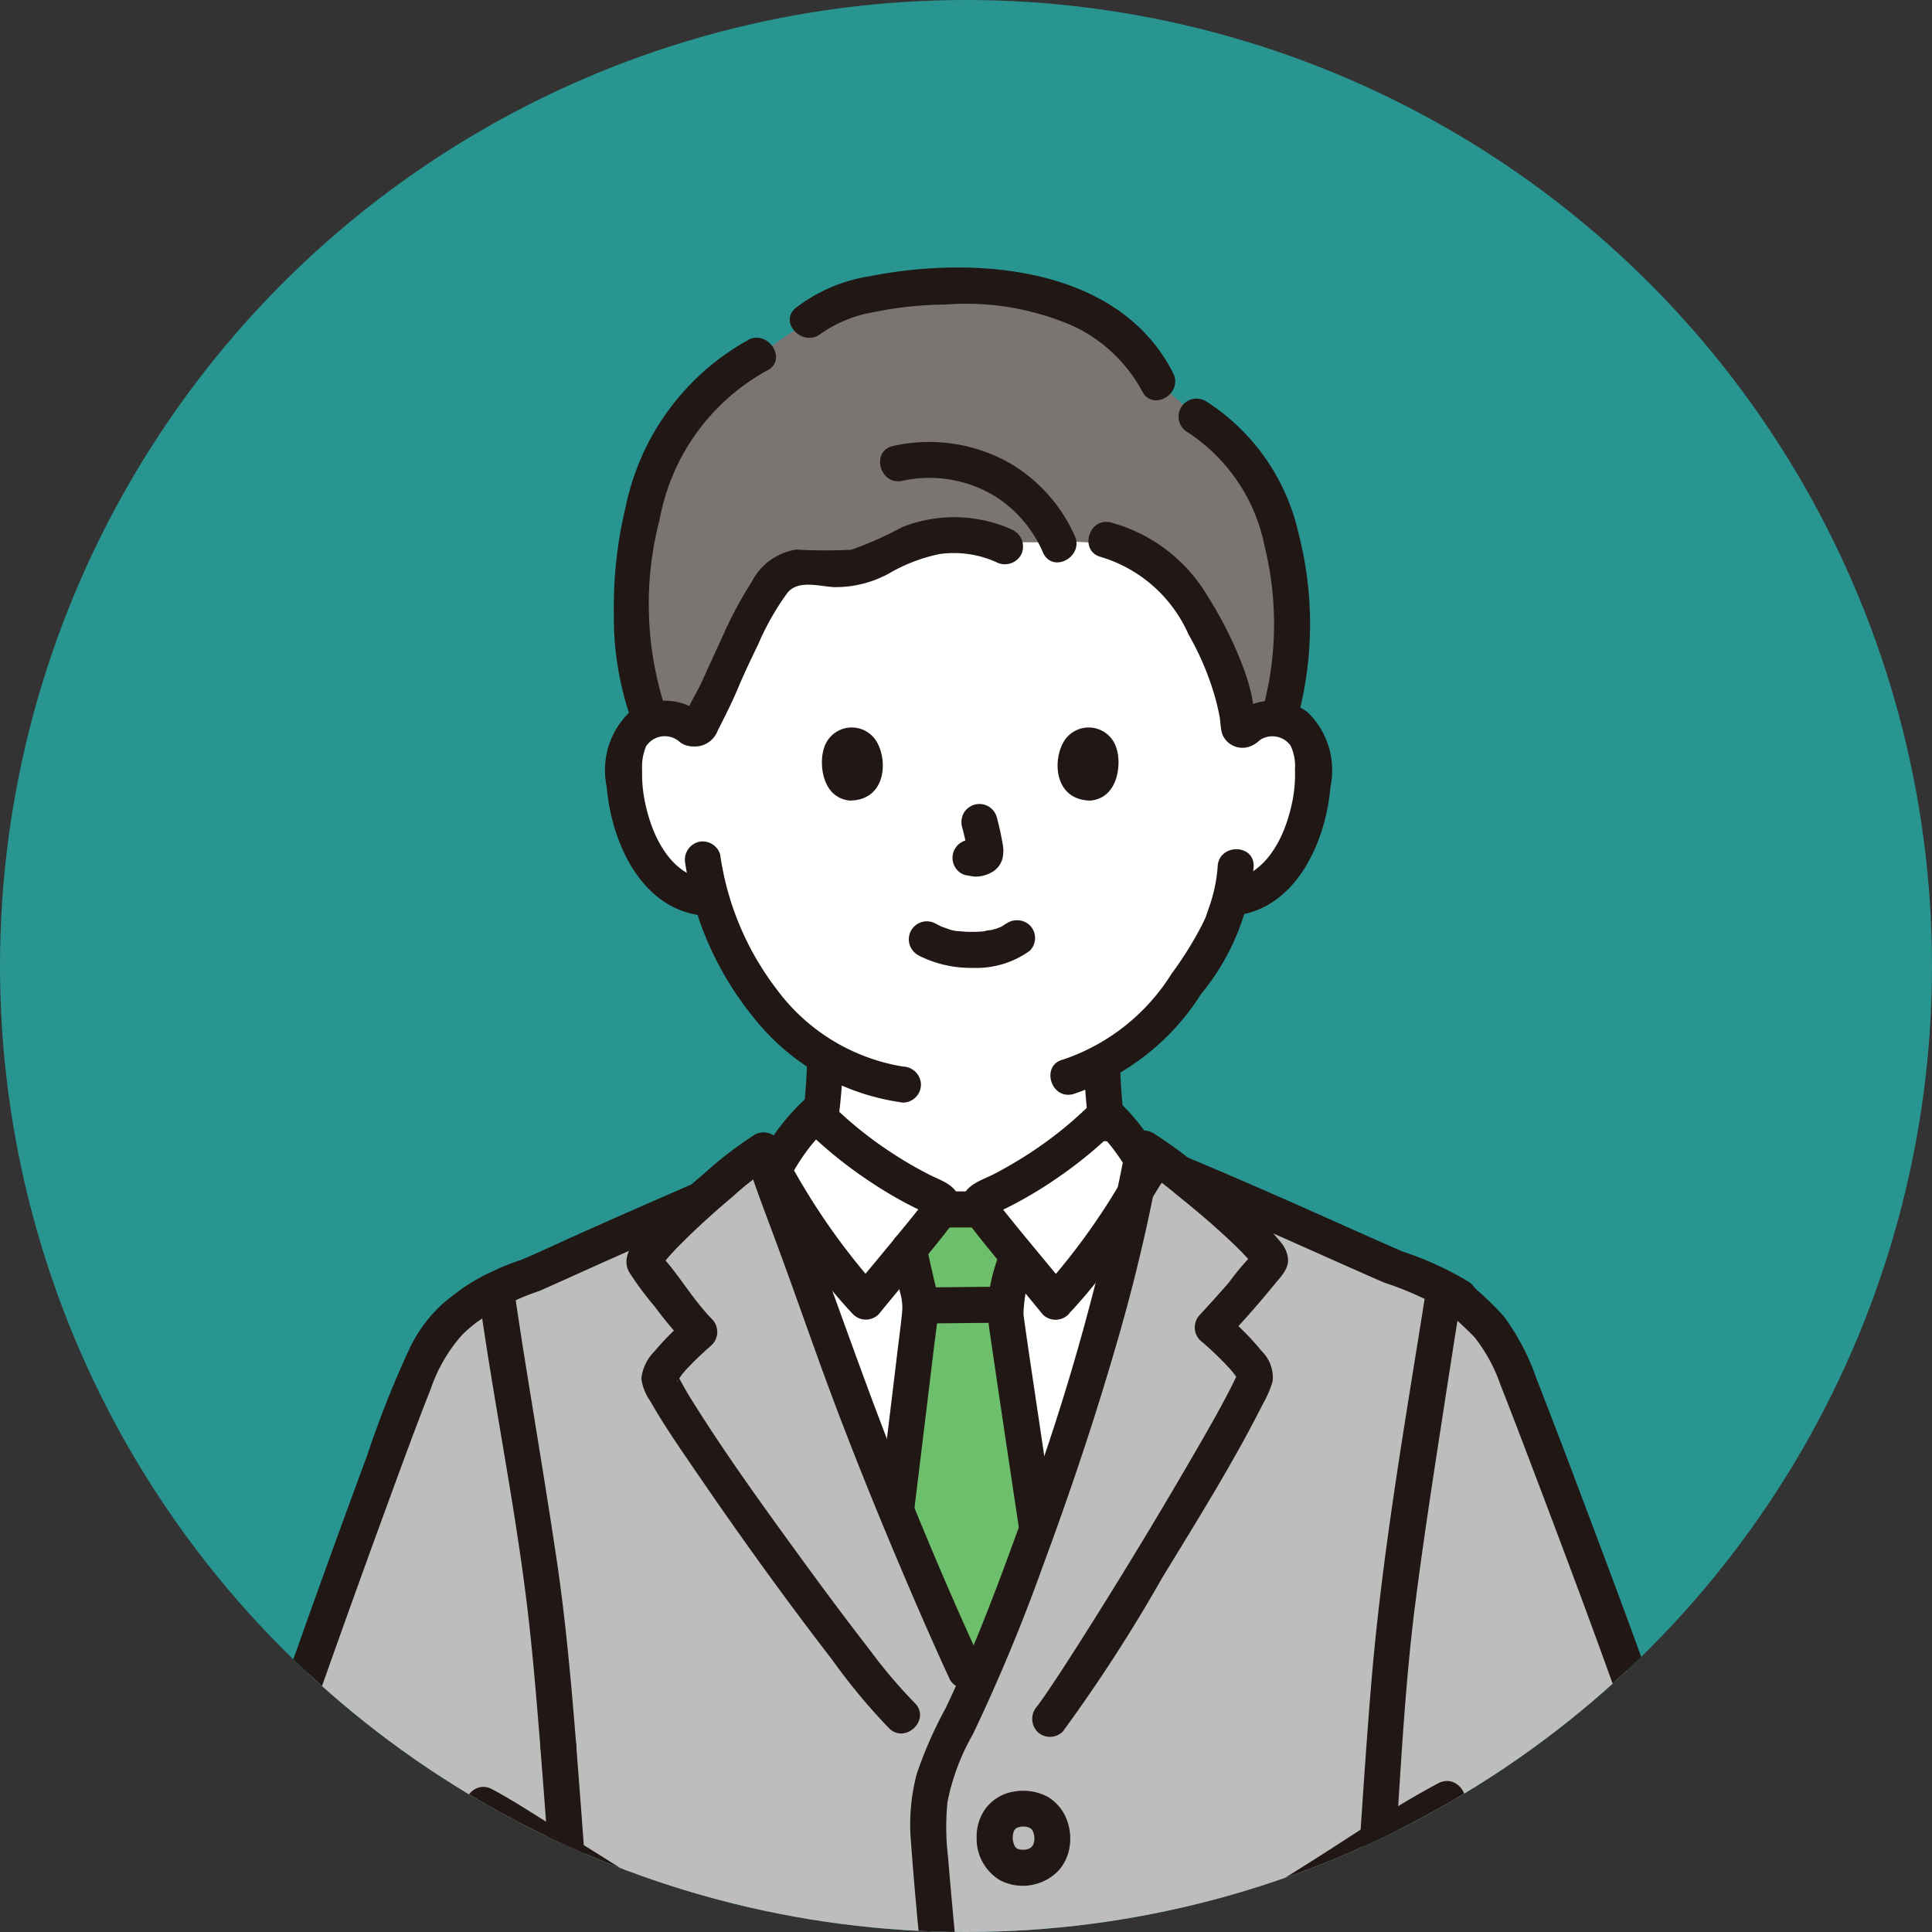 <svg xmlns="http://www.w3.org/2000/svg" xmlns:xlink="http://www.w3.org/1999/xlink" width="65" height="65" viewBox="0 0 65 65">
  <rect x="0" y="0" width="65" height="65" fill="#333333" stroke="none"/>
  <defs>
    <clipPath id="clip-path">
      <circle id="楕円形_3" data-name="楕円形 3" cx="32.5" cy="32.5" r="32.5" transform="translate(39 99)" fill="#fff" stroke="#707070" stroke-width="1"/>
    </clipPath>
    <clipPath id="clip-path-2">
      <rect id="長方形_2" data-name="長方形 2" width="49" height="142.335" transform="translate(8 9)" fill="#fff"/>
    </clipPath>
  </defs>
  <g id="mem01" transform="translate(-39 -99)" clip-path="url(#clip-path)">
    <g id="mem01-2" data-name="mem01" transform="translate(39 99)">
      <circle id="楕円形_1" data-name="楕円形 1" cx="32.5" cy="32.5" r="32.5" fill="#299591"/>
      <g id="グループ_2" data-name="グループ 2" clip-path="url(#clip-path-2)">
        <path id="パス_75" data-name="パス 75" d="M41.908,24.51a1.388,1.388,0,0,1,1.111-.325,1.311,1.311,0,0,1,.943.627,1.852,1.852,0,0,1,.194.746A5.557,5.557,0,0,1,43.59,28.5a3.54,3.54,0,0,1-.913,1.2,2.343,2.343,0,0,1-1.089.491l-.186.029c-.091.333-.19.616-.239.766a11.311,11.311,0,0,1-4.082,4.795c.008.527.048,1.135.115,1.712a13.991,13.991,0,0,1-4.023,2.8c-.084.038-.177.084-.2.172a.319.319,0,0,0,.045.224l-1.382,0a.326.326,0,0,0,.045-.227c-.027-.088-.121-.134-.2-.172A14.044,14.044,0,0,1,27.6,37.645a17.664,17.664,0,0,0,.16-2.077,8.713,8.713,0,0,1-2.018-1.807,9.448,9.448,0,0,1-1.8-3.514l-.355-.055A2.343,2.343,0,0,1,22.5,29.7a3.537,3.537,0,0,1-.913-1.2,5.556,5.556,0,0,1-.567-2.946,1.852,1.852,0,0,1,.194-.746,1.311,1.311,0,0,1,.943-.627,1.388,1.388,0,0,1,1.112.325A8.737,8.737,0,0,1,32.5,16.644,8.969,8.969,0,0,1,41.908,24.51Z" fill="#fff"/>
        <path id="パス_76" data-name="パス 76" d="M32.988,56.336q-.11.255-.217.495l-.287-.621c-1.117-2.411-3.189-7.25-4.7-11.587-.757-2.169-1.432-4-1.851-5.244-3.059,1.269-5.331,2.294-8.1,3.535a10.646,10.646,0,0,0-1.406.61,1.6,1.6,0,0,0-.439.255,4.965,4.965,0,0,0-2.075,2.791c-1.1,2.813-3.3,8.976-4.268,11.731-.915,2.616-1.545,4.1-.549,6.115s3.107,3.327,4.665,4.411c1.543,1.073,3.447,2.248,5.255,3.3-.461,4.357-.807,7.255-1.167,11.848,2.119.445,8.214.677,10.229-.225,2.239-1,3.915-7.114,4.389-9.667l.108.009c.82,4.257,2.333,9.106,4.311,9.829,2.148.785,8.455.6,10.7.144-.375-4.8-.734-7.748-1.222-12.39,1.678-.988,3.406-2.063,4.828-3.052,1.559-1.084,3.671-2.395,4.665-4.411s.475-3.5-.439-6.115c-.963-2.755-3.274-8.918-4.377-11.731a5.478,5.478,0,0,0-2.075-2.791s-.044-.041-.105-.1a11.61,11.61,0,0,0-1.33-.562c-2.8-1.208-5.343-2.42-8.705-3.783l-.444-.161c-.236,1.272-.788,4.035-1.506,6.449A105.815,105.815,0,0,1,32.988,56.336Z" fill="#bdbdbd"/>
        <path id="パス_77" data-name="パス 77" d="M30.022,57.384c-1.974-2.2-7.915-10.588-7.838-11.029a4.7,4.7,0,0,1,1.343-1.545A25.179,25.179,0,0,1,21.694,42.5c-.247-.335,3.016-3.2,3.973-3.778.346,1.173,1.166,3.187,2.115,5.907,1.515,4.336,3.588,9.176,4.7,11.587l.337.507c-.242.545-.47,1.037-.681,1.462-.121.255-.247.495-.364.746l-1.437-1.209C30.25,57.632,30.143,57.52,30.022,57.384Z" fill="#bdbdbd"/>
        <path id="パス_78" data-name="パス 78" d="M32.889,61.2,31.363,63.31c-.087-.986-.139-1.662-.14-1.835a6.3,6.3,0,0,1,.918-3.3,91.756,91.756,0,0,0,4.732-12.76c.869-2.917,1.492-6.084,1.611-6.78.84.468,4.478,3.459,4.236,3.8-.33.458-1.366,1.632-1.918,2.221a5.037,5.037,0,0,1,1.44,1.62c.08.454-5.744,10.077-6.907,11.55Z" fill="#bdbdbd"/>
        <path id="パス_79" data-name="パス 79" d="M37.992,38.361a6.021,6.021,0,0,0-.78-.882,14,14,0,0,1-4.039,2.815c-.084.038-.177.084-.2.172a.325.325,0,0,0,.047.228H31.63a.325.325,0,0,0,.047-.228c-.027-.088-.121-.134-.2-.172a14,14,0,0,1-4.039-2.815,6.911,6.911,0,0,0-1.408,1.9s-.021.04-.061.11c.422,1.242,1.079,3.029,1.814,5.135,1.515,4.336,3.588,9.176,4.7,11.586l.291.614a102.924,102.924,0,0,0,4.1-11.405c.722-2.423,1.274-5.2,1.509-6.467C38.262,38.753,38.133,38.554,37.992,38.361Z" fill="#fff"/>
        <path id="パス_80" data-name="パス 80" d="M33.233,41a2.72,2.72,0,0,1-.217-.306c-.5,0-.9,0-1.385,0a13.021,13.021,0,0,1-.835,1.079l-.212.258c.079.4.145.7.239,1.106l.061.251a2.225,2.225,0,0,1,.091.556c0,.118-.427,3.614-.826,6.876.9,2.185,1.748,4.125,2.336,5.392l.287.621c.643-1.449,1.38-3.31,2.12-5.379l-.022-.146c-.5-3.328-1.07-7.114-1.068-7.3a3.366,3.366,0,0,1,.219-.989c.04-.124.128-.446.215-.776l-.386-.469C33.6,41.471,33.385,41.2,33.233,41Z" fill="#6dbf6b"/>
        <path id="パス_81" data-name="パス 81" d="M27.157,35.59a18.818,18.818,0,0,1-.165,2.113.606.606,0,0,0,1.034.428A.713.713,0,0,0,28.2,37.7a18.818,18.818,0,0,0,.165-2.113.606.606,0,1,0-1.212,0Z" fill="#211715"/>
        <path id="パス_82" data-name="パス 82" d="M36.475,35.792a17.52,17.52,0,0,0,.151,2,.667.667,0,0,0,.178.428.606.606,0,0,0,.857,0,.579.579,0,0,0,.177-.428,17.52,17.52,0,0,1-.152-2,.606.606,0,0,0-1.212,0Z" fill="#211715"/>
        <path id="パス_83" data-name="パス 83" d="M31.1,44.524c.873,0,1.745-.019,2.618-.02a.606.606,0,0,0,0-1.212c-.872,0-1.745.019-2.618.02a.606.606,0,1,0,0,1.212Z" fill="#211715"/>
        <path id="パス_84" data-name="パス 84" d="M29.992,42.159c.088.444.182.886.291,1.326a1.759,1.759,0,0,1,.073.593c-.039.456-.105.911-.159,1.365q-.317,2.646-.643,5.292a.609.609,0,0,0,.606.606.621.621,0,0,0,.606-.606q.329-2.693.654-5.386c.052-.437.123-.876.151-1.315a2.7,2.7,0,0,0-.105-.808c-.11-.461-.214-.923-.306-1.388-.151-.764-1.319-.441-1.168.322Z" fill="#211715"/>
        <path id="パス_85" data-name="パス 85" d="M33.094,40.084l-1.552,0a.606.606,0,1,0,0,1.212l1.552,0a.606.606,0,0,0,0-1.212Z" fill="#211715"/>
        <path id="パス_86" data-name="パス 86" d="M35.456,51.146q-.407-2.726-.813-5.453-.07-.477-.138-.954l-.047-.335c0-.015-.028-.208-.008-.056-.006-.044-.012-.087-.017-.131a5.012,5.012,0,0,1,.381-1.767.606.606,0,0,0-1.168-.322,5.847,5.847,0,0,0-.429,2.052c.065.548.151,1.1.23,1.641.275,1.883.561,3.764.842,5.646a.61.61,0,0,0,.745.424.621.621,0,0,0,.424-.745Z" fill="#211715"/>
        <path id="パス_87" data-name="パス 87" d="M35.943,44.218a18.032,18.032,0,0,0,2.535-3.437q.273-.452.547-.9a.879.879,0,0,0,.189-.577,1.584,1.584,0,0,0-.248-.545,7.363,7.363,0,0,0-1.327-1.7.617.617,0,0,0-.857,0,13.162,13.162,0,0,1-2.172,1.76c-.381.247-.774.477-1.178.685-.383.2-.919.338-1.049.809a1.1,1.1,0,0,0,.287.952c.262.348.539.685.815,1.022.531.649,1.071,1.29,1.6,1.939a.61.61,0,0,0,.857,0,.62.62,0,0,0,0-.857c-.442-.543-.891-1.079-1.336-1.619-.25-.3-.5-.608-.746-.916-.069-.087-.139-.174-.2-.264-.029-.039-.056-.087-.087-.124-.054-.063.013-.075.006.026l-.083.306q-.152.124-.013.045l.094-.043.283-.136q.287-.143.568-.3.578-.322,1.124-.7a14.64,14.64,0,0,0,2.093-1.733h-.857A6.619,6.619,0,0,1,38.1,39.686v-.612a22.477,22.477,0,0,1-3.01,4.287A.606.606,0,0,0,35.943,44.218Z" fill="#211715"/>
        <path id="パス_88" data-name="パス 88" d="M29.559,43.361a22.488,22.488,0,0,1-3.01-4.287v.612a6.615,6.615,0,0,1,1.313-1.779h-.857A14.678,14.678,0,0,0,29.1,39.639q.545.375,1.124.7.257.144.521.276.141.071.283.137l.141.065c.091.052.087.037-.014-.045l-.083-.306c-.007-.086.065-.1.006-.026-.026.03-.047.068-.07.1-.071.1-.146.192-.222.287-.245.308-.5.612-.746.916-.445.54-.895,1.076-1.336,1.619a.623.623,0,0,0,0,.857.61.61,0,0,0,.857,0c.518-.636,1.047-1.265,1.568-1.9.28-.341.559-.682.826-1.033a1.126,1.126,0,0,0,.309-.981c-.126-.457-.628-.594-1-.785a13.6,13.6,0,0,1-1.179-.68,13.172,13.172,0,0,1-2.218-1.79.617.617,0,0,0-.857,0,7.334,7.334,0,0,0-1.3,1.658,2.33,2.33,0,0,0-.263.512.811.811,0,0,0,.178.658q.273.451.547.9A18.032,18.032,0,0,0,28.7,44.218.606.606,0,0,0,29.559,43.361Z" fill="#211715"/>
        <path id="パス_89" data-name="パス 89" d="M18.178,58.773q.137,1.714.26,3.43a.606.606,0,1,0,1.212,0q-.125-1.715-.26-3.43a.606.606,0,0,0-1.212,0Z" fill="#211715"/>
        <path id="パス_90" data-name="パス 90" d="M16.172,44.006c.513,3.583,1.252,7.139,1.644,10.738.146,1.34.255,2.684.364,4.029.06.772,1.274.779,1.212,0-.168-2.094-.352-4.183-.658-6.262-.3-2.009-.631-4.012-.955-6.016-.152-.936-.3-1.871-.437-2.81a.61.61,0,0,0-.745-.424.622.622,0,0,0-.424.745Z" fill="#211715"/>
        <path id="パス_91" data-name="パス 91" d="M23.1,39.922q-1.85.8-3.687,1.622c-.63.281-1.255.58-1.891.848a7.059,7.059,0,0,0-1.58.733.625.625,0,0,0-.217.829.61.61,0,0,0,.829.217,7.509,7.509,0,0,1,1.58-.733c.632-.277,1.26-.565,1.891-.848q1.839-.822,3.688-1.622a.609.609,0,0,0,.218-.829.622.622,0,0,0-.829-.217Z" fill="#211715"/>
        <path id="パス_92" data-name="パス 92" d="M34.075,61.81a1.364,1.364,0,0,1,.011-.169l-.022.161a1.137,1.137,0,0,1,.071-.264l-.061.144a.917.917,0,0,1,.069-.131c.011-.018.024-.035.036-.052-.109.166-.071.091-.032.049.018-.018.036-.035.055-.053.066-.061-.134.091-.052.04a1.165,1.165,0,0,1,.144-.079l-.145.061a1.17,1.17,0,0,1,.282-.075l-.161.022a1.32,1.32,0,0,1,.331,0l-.161-.021a1.15,1.15,0,0,1,.254.068l-.145-.061a1.389,1.389,0,0,1,.147.079c.083.048-.119-.1-.049-.04.019.018.039.035.057.054a.532.532,0,0,0,.052.058c-.022-.016-.1-.139-.042-.051a1.032,1.032,0,0,1,.074.138l-.061-.145a1.264,1.264,0,0,1,.084.312L34.79,61.7a1.284,1.284,0,0,1,0,.317l.022-.161a1.074,1.074,0,0,1-.068.255l.061-.145a1.01,1.01,0,0,1-.074.142c-.011.017-.024.034-.035.051.11-.171.069-.085.028-.042-.02.021-.041.04-.061.061-.066.062.134-.093.053-.04a1.128,1.128,0,0,1-.162.091l.145-.061a1.15,1.15,0,0,1-.278.076l.161-.021a1.4,1.4,0,0,1-.325,0l.161.022a1.032,1.032,0,0,1-.246-.064l.145.061a1.133,1.133,0,0,1-.141-.076c-.08-.049.135.116.037.028-.019-.017-.036-.034-.053-.053-.039-.042-.072-.116.035.05-.013-.02-.028-.04-.04-.061a1.066,1.066,0,0,1-.07-.137l.061.145a1.279,1.279,0,0,1-.083-.305l.021.161a1.434,1.434,0,0,1-.013-.182.606.606,0,1,0-1.212,0,1.62,1.62,0,0,0,.792,1.45,1.668,1.668,0,0,0,1.965-.331,1.545,1.545,0,0,0,.363-.757,1.8,1.8,0,0,0-.071-.907,1.533,1.533,0,0,0-.643-.806,1.753,1.753,0,0,0-1.16-.184,1.47,1.47,0,0,0-.977.613,1.613,1.613,0,0,0-.27.923.606.606,0,0,0,1.212,0Z" fill="#211715"/>
        <path id="パス_93" data-name="パス 93" d="M25.082,38.893c.281.928.636,1.834.973,2.743.489,1.316.954,2.639,1.429,3.96.934,2.6,1.969,5.163,3.053,7.7.461,1.079.932,2.153,1.424,3.218a.611.611,0,0,0,.829.217.62.62,0,0,0,.217-.829c-.96-2.076-1.851-4.184-2.7-6.306-1.047-2.608-1.961-5.261-2.936-7.895-.385-1.038-.8-2.072-1.117-3.133a.606.606,0,0,0-1.168.322Z" fill="#211715"/>
        <path id="パス_94" data-name="パス 94" d="M39.6,40.1c1.6.667,3.188,1.373,4.773,2.08.729.325,1.458.651,2.19.969A11.007,11.007,0,0,1,48.8,44.17a.61.61,0,0,0,.829-.217.621.621,0,0,0-.218-.829A10.972,10.972,0,0,0,47.172,42.1c-.771-.337-1.54-.68-2.308-1.023-1.641-.733-3.285-1.459-4.945-2.151a.61.61,0,0,0-.745.424.622.622,0,0,0,.424.746Z" fill="#211715"/>
        <path id="パス_95" data-name="パス 95" d="M47.946,43.6c-.685,4.327-1.448,8.666-1.811,13.036-.141,1.7-.258,3.411-.37,5.117-.051.779,1.161.776,1.212,0,.171-2.613.309-5.24.643-7.839.286-2.224.632-4.442.974-6.659q.257-1.666.521-3.334a.624.624,0,0,0-.424-.745.61.61,0,0,0-.745.424Z" fill="#211715"/>
        <path id="パス_96" data-name="パス 96" d="M25.391,38.177a12.769,12.769,0,0,0-1.729,1.33,22.483,22.483,0,0,0-1.834,1.712c-.366.39-.99,1-.658,1.584a10.637,10.637,0,0,0,.86,1.157,13.959,13.959,0,0,0,1.068,1.28v-.857a9.142,9.142,0,0,0-1.073,1.074,1.544,1.544,0,0,0-.447.922,1.7,1.7,0,0,0,.3.761c.453.8.979,1.554,1.495,2.31,1.48,2.171,3.017,4.307,4.622,6.388a20.7,20.7,0,0,0,1.919,2.31c.561.542,1.419-.314.857-.857a17.107,17.107,0,0,1-1.527-1.805c-.7-.9-1.435-1.885-2.132-2.84-1.351-1.852-2.707-3.718-3.917-5.667-.155-.25-.286-.515-.437-.766-.009-.015.043.165.016.026-.015-.074.027.188.017.128.027.157-.064.111.025.051.016-.011.126-.174.135-.185.1-.123.21-.236.32-.349.219-.224.451-.435.686-.643a.613.613,0,0,0,0-.857c-.627-.642-1.071-1.424-1.664-2.09-.193-.217,0,.117-.022.283.013-.086-.085.136-.023.047.028-.04.169-.251.089-.148a7.268,7.268,0,0,1,.6-.654c.545-.549,1.124-1.067,1.716-1.566A9.729,9.729,0,0,1,26,39.222a.606.606,0,0,0-.612-1.046Z" fill="#211715"/>
        <path id="パス_97" data-name="パス 97" d="M38.2,39.179a11.864,11.864,0,0,1,1.376,1.007c.627.5,1.243,1.022,1.829,1.575.221.208.435.421.636.649.025.028.14.2.044.051.013.02.061.068.061.089s.02.034.029.052q-.061-.16-.035-.079a.517.517,0,0,1,.055-.39l-.051.069a8.361,8.361,0,0,0-.8.949q-.478.547-.973,1.08a.613.613,0,0,0,0,.857,10.421,10.421,0,0,1,1.067,1.03c.051.061.207.268.2.27s0-.354,0-.192a.337.337,0,0,1-.032.093c-.042.119.074-.151-.008.017-.059.121-.115.242-.177.362-.417.818-.88,1.614-1.341,2.408q-1.836,3.162-3.8,6.25c-.285.448-.573.895-.868,1.336-.111.165-.222.33-.337.493-.043.061-.085.121-.129.18-.019.026-.039.052-.057.078-.091.128.067-.085.009-.012a.626.626,0,0,0,0,.857.61.61,0,0,0,.857,0,52.886,52.886,0,0,0,3.345-5.174c1.171-1.922,2.38-3.847,3.393-5.859a3.486,3.486,0,0,0,.323-.751,1.238,1.238,0,0,0-.363-1.012A9.128,9.128,0,0,0,41.23,44.23v.857c.564-.6,1.117-1.223,1.639-1.864.195-.239.467-.5.467-.826a1,1,0,0,0-.226-.58,14.564,14.564,0,0,0-2.8-2.587,13.449,13.449,0,0,0-1.5-1.1A.606.606,0,0,0,38.2,39.18Z" fill="#211715"/>
        <path id="パス_98" data-name="パス 98" d="M32.567,69.363c-.247-2.293-.483-4.588-.671-6.886a8.434,8.434,0,0,1-.019-1.852,7.527,7.527,0,0,1,.857-2.283,60.373,60.373,0,0,0,2.332-5.6c.916-2.467,1.757-4.968,2.49-7.5a60.378,60.378,0,0,0,1.511-6.438.623.623,0,0,0-.424-.745.611.611,0,0,0-.745.424,78.119,78.119,0,0,1-3.7,13.118c-.717,1.981-1.471,3.959-2.379,5.861a14,14,0,0,0-.978,2.225,6.687,6.687,0,0,0-.193,2.279c.182,2.468.445,4.932.711,7.393a.624.624,0,0,0,.606.606.61.61,0,0,0,.606-.606Z" fill="#211715"/>
        <path id="パス_99" data-name="パス 99" d="M15.94,61.24c1.5.792,2.927,1.78,4.365,2.684,2.032,1.277,4.059,2.563,6.092,3.838.631.4,1.257.8,1.9,1.175l-.217-.829c-1.248,2.3-2.532,4.577-3.956,6.771l.829-.217A73.2,73.2,0,0,1,18.5,71.126c-1.324-.788-2.635-1.6-3.912-2.462a26.55,26.55,0,0,1-3.463-2.581,5.346,5.346,0,0,1-1.934-3.7,13.328,13.328,0,0,1,1.149-4.255q1.328-3.786,2.708-7.553c.471-1.285.939-2.572,1.443-3.844a5.337,5.337,0,0,1,1.051-1.815,4.576,4.576,0,0,1,.513-.442,8.864,8.864,0,0,1,.915-.554.606.606,0,0,0-.612-1.046,7.338,7.338,0,0,0-.8.469c-.225.172-.456.337-.669.524a4.906,4.906,0,0,0-1.09,1.459,34.075,34.075,0,0,0-1.456,3.668q-1.49,4.02-2.908,8.066a26.637,26.637,0,0,0-1.353,4.26,5.6,5.6,0,0,0,1.057,4.337,14.227,14.227,0,0,0,3.552,3.17c1.259.869,2.529,1.717,3.832,2.519a77.3,77.3,0,0,0,7.818,4.362.624.624,0,0,0,.829-.217c1.424-2.194,2.708-4.474,3.956-6.771a.617.617,0,0,0-.217-.829c-1.5-.864-2.941-1.827-4.4-2.749-2.025-1.277-4.047-2.559-6.082-3.82-.618-.383-1.232-.788-1.876-1.128C15.862,59.83,15.249,60.876,15.94,61.24Z" fill="#211715"/>
        <path id="パス_100" data-name="パス 100" d="M48.4,59.991c-1.5.792-2.927,1.78-4.365,2.684C42,63.952,39.972,65.238,37.94,66.513c-.631.4-1.257.8-1.9,1.175a.617.617,0,0,0-.217.829c1.248,2.3,2.532,4.577,3.956,6.771a.625.625,0,0,0,.829.217,73.889,73.889,0,0,0,6.653-3.657c1.347-.8,2.681-1.636,3.976-2.521a25.483,25.483,0,0,0,3.608-2.75,6.808,6.808,0,0,0,2.131-4.05A10.9,10.9,0,0,0,56,57.937c-.883-2.521-1.823-5.023-2.766-7.522-.5-1.339-1.013-2.677-1.533-4.01a7.9,7.9,0,0,0-1.1-2.11,10.5,10.5,0,0,0-1.208-1.146c-.576-.525-1.434.33-.857.857a13.212,13.212,0,0,1,1.068.978,5.462,5.462,0,0,1,.879,1.61c.426,1.082.838,2.169,1.25,3.256.954,2.517,1.9,5.038,2.8,7.573a18.986,18.986,0,0,1,1.223,4.061,4.853,4.853,0,0,1-1.3,3.734,17.413,17.413,0,0,1-3.413,2.773c-1.208.834-2.437,1.625-3.69,2.387a76.225,76.225,0,0,1-7.364,4.085l.829.217c-1.424-2.194-2.708-4.473-3.956-6.771l-.217.829c1.5-.864,2.94-1.827,4.4-2.749,2.025-1.277,4.047-2.559,6.082-3.82.618-.383,1.232-.788,1.876-1.128.69-.364.079-1.41-.612-1.046Z" fill="#211715"/>
        <path id="パス_101" data-name="パス 101" d="M23.234,24.448c.3.308.465-.322.578-.568.18-.392.443-.964.636-1.349.106-.212.259-.523.353-.74s.2-.455.316-.678a13.736,13.736,0,0,1,.745-1.306,1.732,1.732,0,0,1,.476-.54c.584-.383,1.386-.074,2.1-.127a7.773,7.773,0,0,0,2.178-.862,5,5,0,0,1,3.556-.044c.5.025.962,0,1.413,0A8.947,8.947,0,0,1,37.1,18.3a4.812,4.812,0,0,1,3.189,2.348,11.4,11.4,0,0,1,1.151,2.545,8.837,8.837,0,0,1,.215.966c.017.109.03.221.04.331.007.074.082.1.257-.018l-.024.033a1.377,1.377,0,0,1,1.1-.324,11.611,11.611,0,0,0-.167-6.844,6.063,6.063,0,0,0-2.6-3.32l-1.313-1.161a6,6,0,0,0-3.441-2.8c-1.7-.606-6.641-.709-8.3.729L25.5,11.952a7.717,7.717,0,0,0-3.819,5.092,12.33,12.33,0,0,0,.235,7.2,1.363,1.363,0,0,1,1.337.262Z" fill="#7a7473"/>
        <path id="パス_102" data-name="パス 102" d="M39.468,12.551C37.635,8.94,32.79,8.6,29.283,9.289a5.469,5.469,0,0,0-2.509,1.069c-.6.5.263,1.355.857.857a4.389,4.389,0,0,1,1.753-.711,12.31,12.31,0,0,1,2.4-.257,9.029,9.029,0,0,1,4.344.732,5.107,5.107,0,0,1,2.3,2.184C38.775,13.859,39.82,13.245,39.468,12.551Z" fill="#211715"/>
        <path id="パス_103" data-name="パス 103" d="M25.19,11.429a8.327,8.327,0,0,0-4.137,5.609,14.311,14.311,0,0,0-.4,3.6,10.357,10.357,0,0,0,.541,3.446c.267.727,1.439.412,1.169-.322a11.291,11.291,0,0,1-.167-6.3,7.2,7.2,0,0,1,3.6-4.99c.705-.331.091-1.377-.612-1.046Z" fill="#211715"/>
        <path id="パス_104" data-name="パス 104" d="M34.128,17.855a4.744,4.744,0,0,0-3.789-.114,11.546,11.546,0,0,1-1.7.755,17.951,17.951,0,0,1-1.854-.005A2.028,2.028,0,0,0,25.3,19.56a13.642,13.642,0,0,0-.948,1.755c-.231.515-.471,1.021-.7,1.537-.117.268-.265.515-.4.774-.044.087-.078.179-.118.267-.02.046-.042.091-.066.137q-.155.228.269-.111l.306.083.011.019c-.59-.5-1.451.35-.857.857a.824.824,0,0,0,1.351-.3c.239-.47.479-.943.683-1.431.212-.507.454-1,.691-1.5a8.793,8.793,0,0,1,.969-1.7c.364-.452,1.08-.217,1.575-.194a3.731,3.731,0,0,0,1.836-.456,5.668,5.668,0,0,1,1.721-.659,3.492,3.492,0,0,1,1.886.27.624.624,0,0,0,.829-.218.611.611,0,0,0-.217-.829Z" fill="#211715"/>
        <path id="パス_105" data-name="パス 105" d="M30.366,16.175a4.246,4.246,0,0,1,3.088.507A4.178,4.178,0,0,1,35.1,18.613c.354.7,1.4.083,1.046-.612a5.367,5.367,0,0,0-2.152-2.407,5.519,5.519,0,0,0-3.949-.589C29.283,15.178,29.6,16.346,30.366,16.175Z" fill="#211715"/>
        <path id="パス_106" data-name="パス 106" d="M37.052,18.742a4.7,4.7,0,0,1,2.933,2.6,9.46,9.46,0,0,1,.911,2.175c.051.2.1.391.135.59s.032.4.087.581A.73.73,0,0,0,42.255,25a.606.606,0,0,0-.612-1.046c.007.024-.009.03-.048.021h.322l-.035-.009.267.156-.021-.022.156.267c-.082-.29-.118-.764-.208-1.118a8.085,8.085,0,0,0-.355-1.067,12.829,12.829,0,0,0-1.085-2.112,5.427,5.427,0,0,0-3.263-2.492C36.617,17.391,36.293,18.559,37.052,18.742Z" fill="#211715"/>
        <path id="パス_107" data-name="パス 107" d="M39.952,14.54a5.951,5.951,0,0,1,2.592,3.827,10.947,10.947,0,0,1-.062,5.5.606.606,0,0,0,1.168.322,12.18,12.18,0,0,0,.036-6.249,7.107,7.107,0,0,0-3.122-4.447A.606.606,0,0,0,39.952,14.54Z" fill="#211715"/>
        <path id="パス_108" data-name="パス 108" d="M42.336,24.936a.759.759,0,0,1,1.08.142,1.583,1.583,0,0,1,.152.8,4.712,4.712,0,0,1-.066.969c-.21,1.151-.8,2.529-2.076,2.759a.611.611,0,0,0-.424.745.619.619,0,0,0,.745.424c1.942-.348,2.868-2.542,3.015-4.3a2.715,2.715,0,0,0-.777-2.52,2.006,2.006,0,0,0-2.507.127.61.61,0,0,0,0,.857.619.619,0,0,0,.857,0Z" fill="#211715"/>
        <path id="パス_109" data-name="パス 109" d="M40.967,29.156a5.248,5.248,0,0,1-.306,1.417c-.027.084-.061.166-.084.25-.011.038-.061.145.007-.011-.043.1-.091.2-.138.294a11.9,11.9,0,0,1-1.027,1.65,6.9,6.9,0,0,1-3.647,2.89c-.757.178-.437,1.347.322,1.168a8.118,8.118,0,0,0,4.321-3.379,7.866,7.866,0,0,0,1.763-4.28C42.209,28.376,41,28.378,40.967,29.156Z" fill="#211715"/>
        <path id="パス_110" data-name="パス 110" d="M23.695,24.08a2.006,2.006,0,0,0-2.506-.127,2.713,2.713,0,0,0-.777,2.52c.146,1.76,1.072,3.954,3.014,4.3a.623.623,0,0,0,.746-.424.611.611,0,0,0-.424-.746c-1.279-.229-1.866-1.608-2.076-2.759a4.671,4.671,0,0,1-.068-.915,1.819,1.819,0,0,1,.131-.818.754.754,0,0,1,1.1-.179.622.622,0,0,0,.857,0,.61.61,0,0,0,0-.857Z" fill="#211715"/>
        <path id="パス_111" data-name="パス 111" d="M23.058,29.073a10.789,10.789,0,0,0,2.3,5.166,7.7,7.7,0,0,0,5.021,2.856.609.609,0,0,0,.606-.606.62.62,0,0,0-.606-.606,6.61,6.61,0,0,1-4.249-2.6,9.692,9.692,0,0,1-1.9-4.529.611.611,0,0,0-.745-.424.62.62,0,0,0-.424.746Z" fill="#211715"/>
        <path id="パス_112" data-name="パス 112" d="M30.873,32.129a3.874,3.874,0,0,0,1.865.434,3.065,3.065,0,0,0,1.908-.576.606.606,0,0,0,0-.857.625.625,0,0,0-.857,0c.208-.162-.021,0-.087.04s-.193.07-.007.009c-.051.017-.1.039-.151.056-.065.021-.132.039-.2.054-.036.008-.212.018-.23.043.021-.029.119-.014,0,0l-.126.011q-.151.009-.3.008c-.091,0-.182,0-.273-.01l-.125-.01-.071-.008.048.006a1.143,1.143,0,0,1-.4-.089c-.056-.017-.111-.037-.166-.056-.14-.048.121.059-.005,0-.069-.032-.136-.066-.2-.1a.606.606,0,1,0-.612,1.046Z" fill="#211715"/>
        <path id="パス_113" data-name="パス 113" d="M32.366,27.818a8.426,8.426,0,0,1,.2.907l-.021-.161a.558.558,0,0,1,0,.125l.021-.161a.272.272,0,0,1-.014.056l.061-.145a.238.238,0,0,1-.02.036l.095-.123a.2.2,0,0,1-.03.03l.123-.095a.6.6,0,0,1-.072.038l.145-.061a.527.527,0,0,1-.121.035l.161-.021a.48.48,0,0,1-.114,0l.161.021c-.043-.006-.085-.016-.128-.022a.459.459,0,0,0-.242-.011.45.45,0,0,0-.225.072.606.606,0,0,0-.217.829.579.579,0,0,0,.362.278c.11.015.217.043.329.047a1.078,1.078,0,0,0,.5-.121.753.753,0,0,0,.408-.493,1.178,1.178,0,0,0,0-.515c-.049-.292-.117-.581-.192-.868a.606.606,0,0,0-.745-.424.613.613,0,0,0-.364.278.636.636,0,0,0-.061.467Z" fill="#211715"/>
        <path id="パス_114" data-name="パス 114" d="M27.71,25.214c-.151.492-.053,1.624.878,1.72,1.232-.008,1.3-1.375.883-2.019A.975.975,0,0,0,27.71,25.214Z" fill="#211715"/>
        <path id="パス_115" data-name="パス 115" d="M37.573,25.214c.152.492.053,1.624-.878,1.72-1.232-.008-1.3-1.375-.883-2.019A.975.975,0,0,1,37.573,25.214Z" fill="#211715"/>
      </g>
    </g>
  </g>
</svg>
